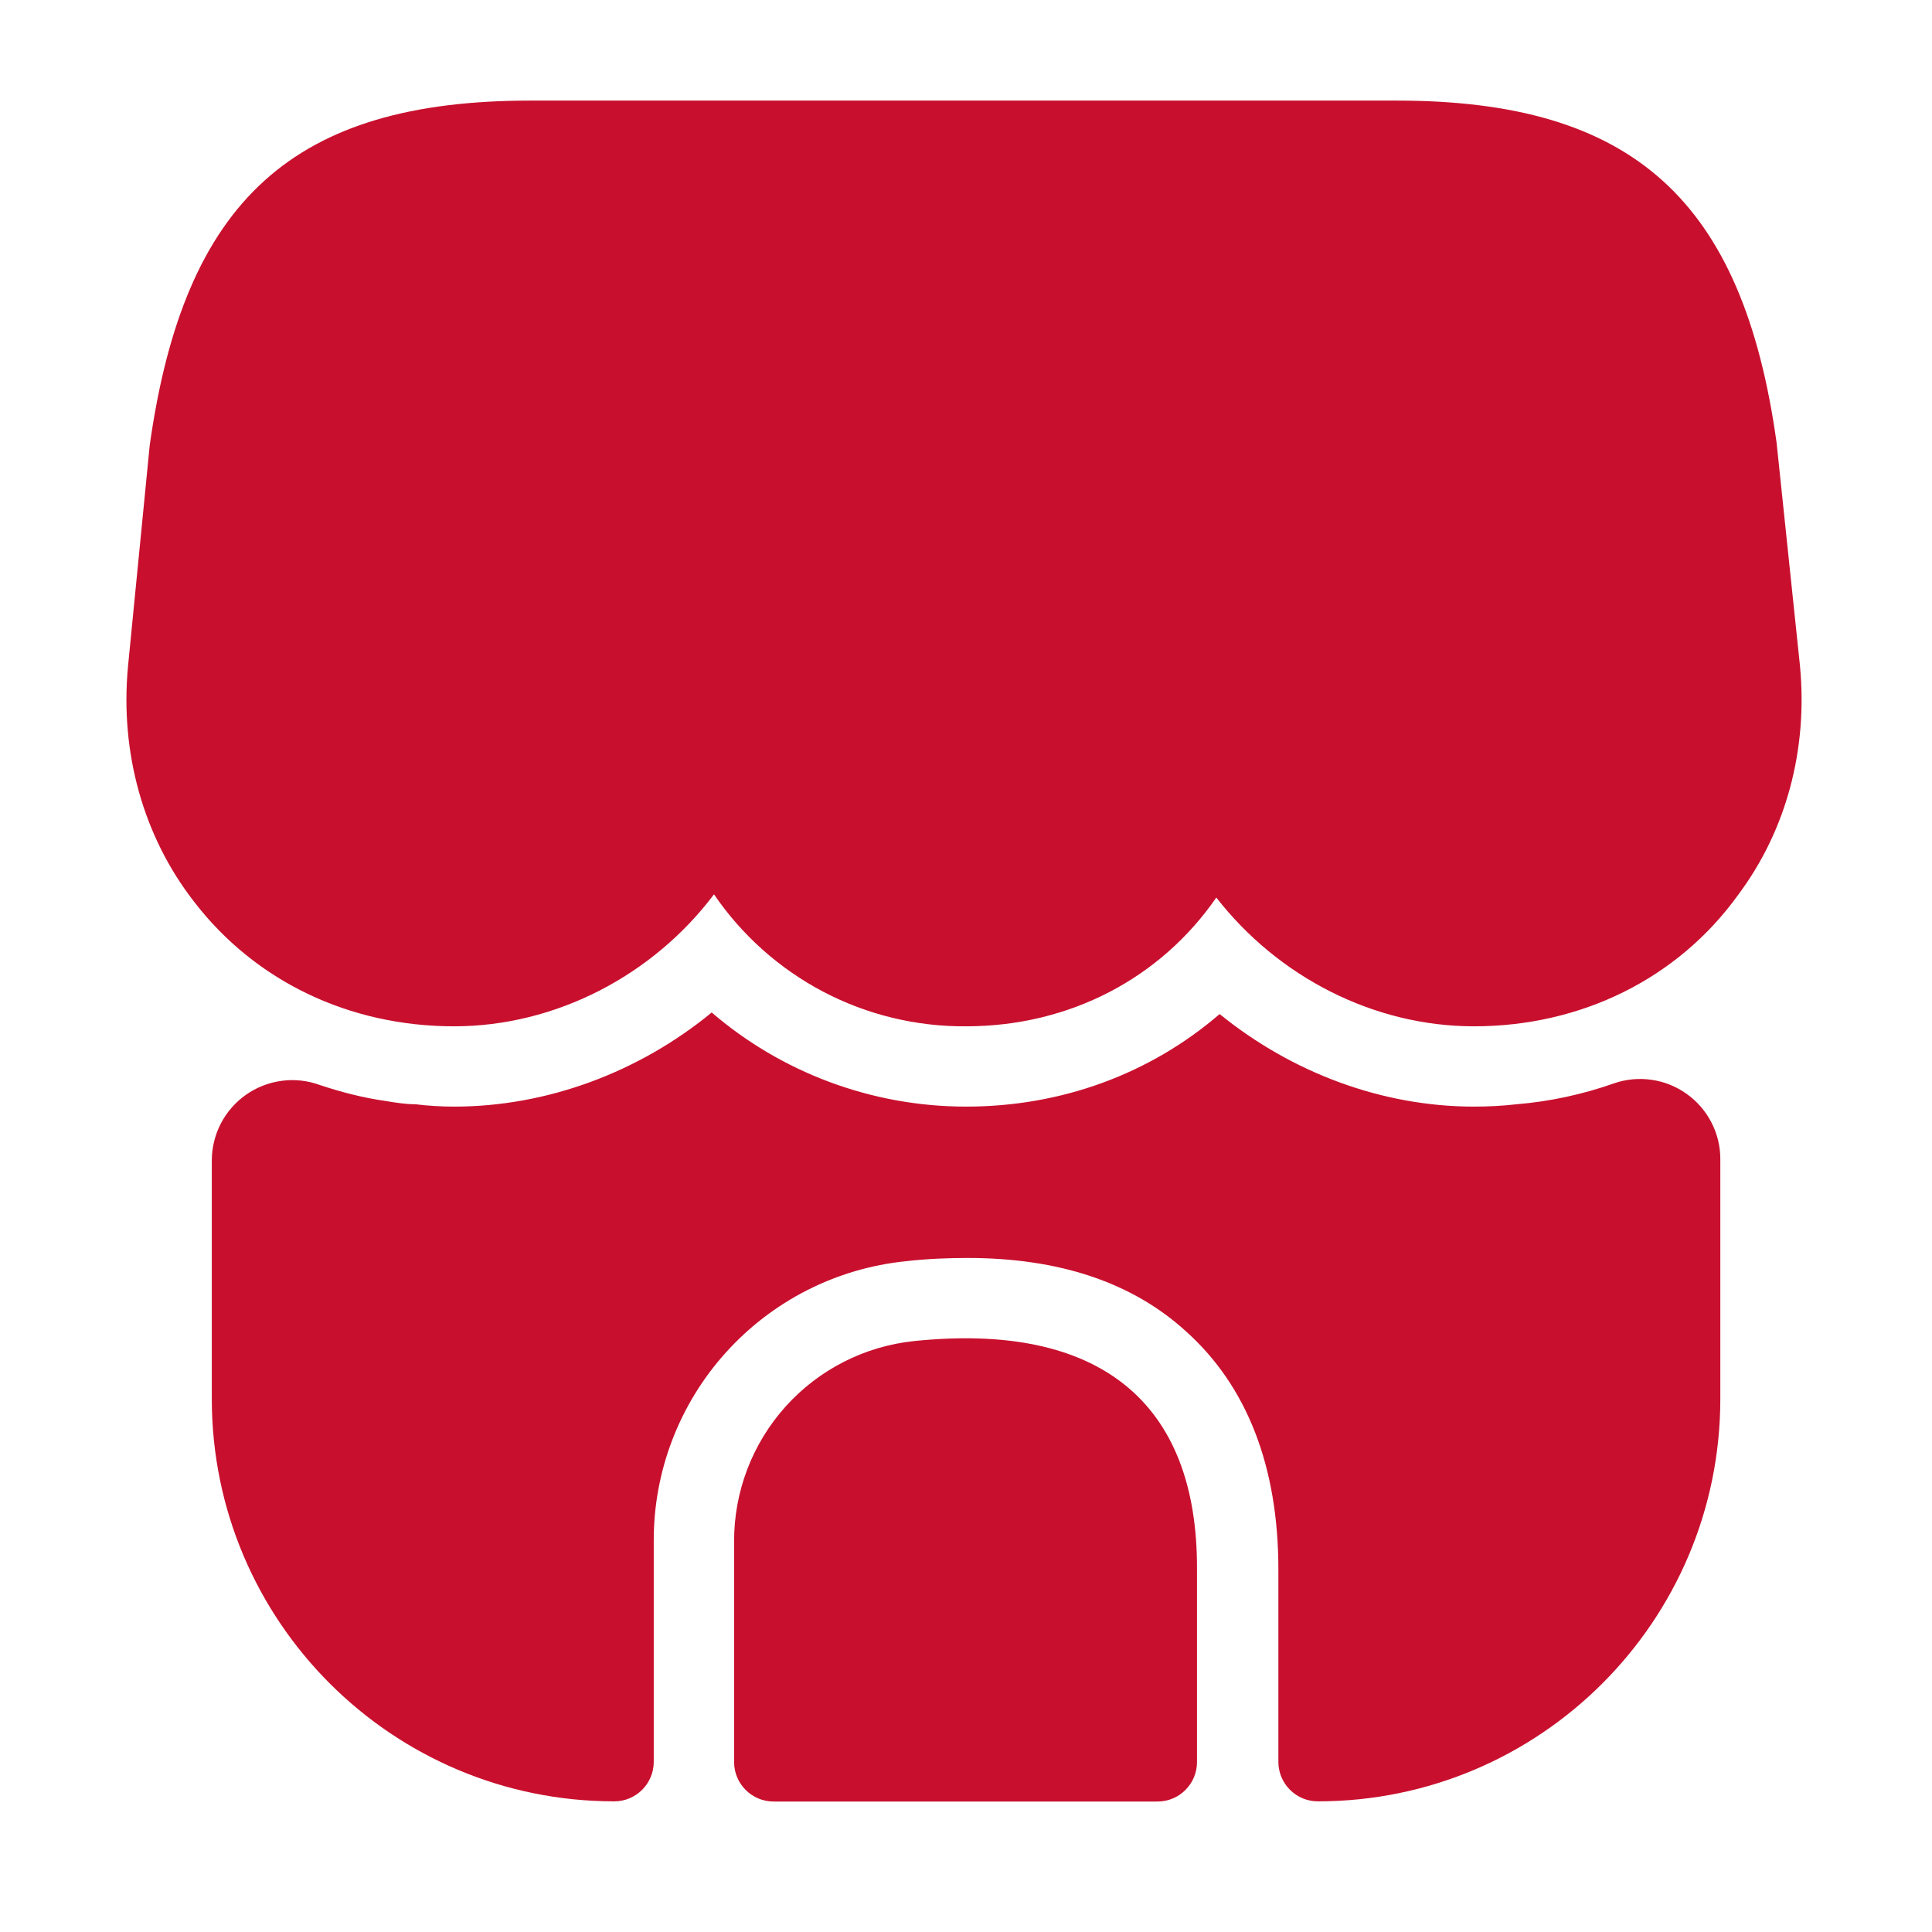 <svg width="32" height="32" viewBox="0 0 32 32" fill="none" xmlns="http://www.w3.org/2000/svg">
<path d="M29.813 11.026L29.426 7.333C28.866 3.306 27.04 1.666 23.133 1.666H8.786C4.866 1.666 3.053 3.306 2.48 7.373L2.12 11.039C1.986 12.466 2.373 13.853 3.213 14.933C4.226 16.253 5.786 16.999 7.52 16.999C9.2 16.999 10.813 16.159 11.826 14.813C12.289 15.492 12.912 16.046 13.639 16.428C14.367 16.809 15.178 17.005 15.999 16.999C17.72 16.999 19.226 16.199 20.146 14.866C21.173 16.186 22.759 16.999 24.413 16.999C26.186 16.999 27.786 16.213 28.786 14.826C29.586 13.759 29.946 12.413 29.813 11.026ZM15.133 22.213C14.314 22.3 13.557 22.688 13.008 23.301C12.459 23.914 12.156 24.709 12.159 25.533V29.186C12.159 29.546 12.453 29.839 12.813 29.839H19.173C19.533 29.839 19.826 29.546 19.826 29.186V25.999C19.84 23.213 18.2 21.893 15.133 22.213Z" fill="#C8102E"/>
<path d="M28.494 19.196V23.169C28.494 26.849 25.508 29.836 21.828 29.836C21.654 29.836 21.488 29.767 21.366 29.645C21.243 29.522 21.174 29.356 21.174 29.183V25.996C21.174 24.29 20.654 22.956 19.641 22.049C18.748 21.236 17.535 20.836 16.028 20.836C15.694 20.836 15.361 20.849 15.001 20.89C13.854 21.007 12.791 21.547 12.02 22.405C11.248 23.262 10.823 24.376 10.828 25.529V29.183C10.828 29.543 10.534 29.836 10.175 29.836C6.494 29.836 3.508 26.849 3.508 23.169V19.223C3.508 19.009 3.56 18.798 3.658 18.608C3.757 18.418 3.9 18.255 4.075 18.132C4.251 18.009 4.453 17.93 4.665 17.902C4.877 17.873 5.093 17.897 5.294 17.97C5.654 18.09 6.014 18.183 6.388 18.236C6.548 18.263 6.721 18.29 6.881 18.29C7.094 18.316 7.308 18.329 7.521 18.329C9.068 18.329 10.588 17.756 11.788 16.77C12.934 17.756 14.428 18.329 16.001 18.329C17.588 18.329 19.055 17.783 20.201 16.796C21.401 17.77 22.895 18.329 24.415 18.329C24.654 18.329 24.895 18.316 25.121 18.29C25.672 18.244 26.214 18.127 26.735 17.943C26.934 17.874 27.148 17.855 27.357 17.885C27.566 17.915 27.764 17.995 27.936 18.118C28.108 18.24 28.249 18.402 28.346 18.59C28.443 18.777 28.494 18.985 28.494 19.196Z" fill="#C8102E"/>
</svg>
